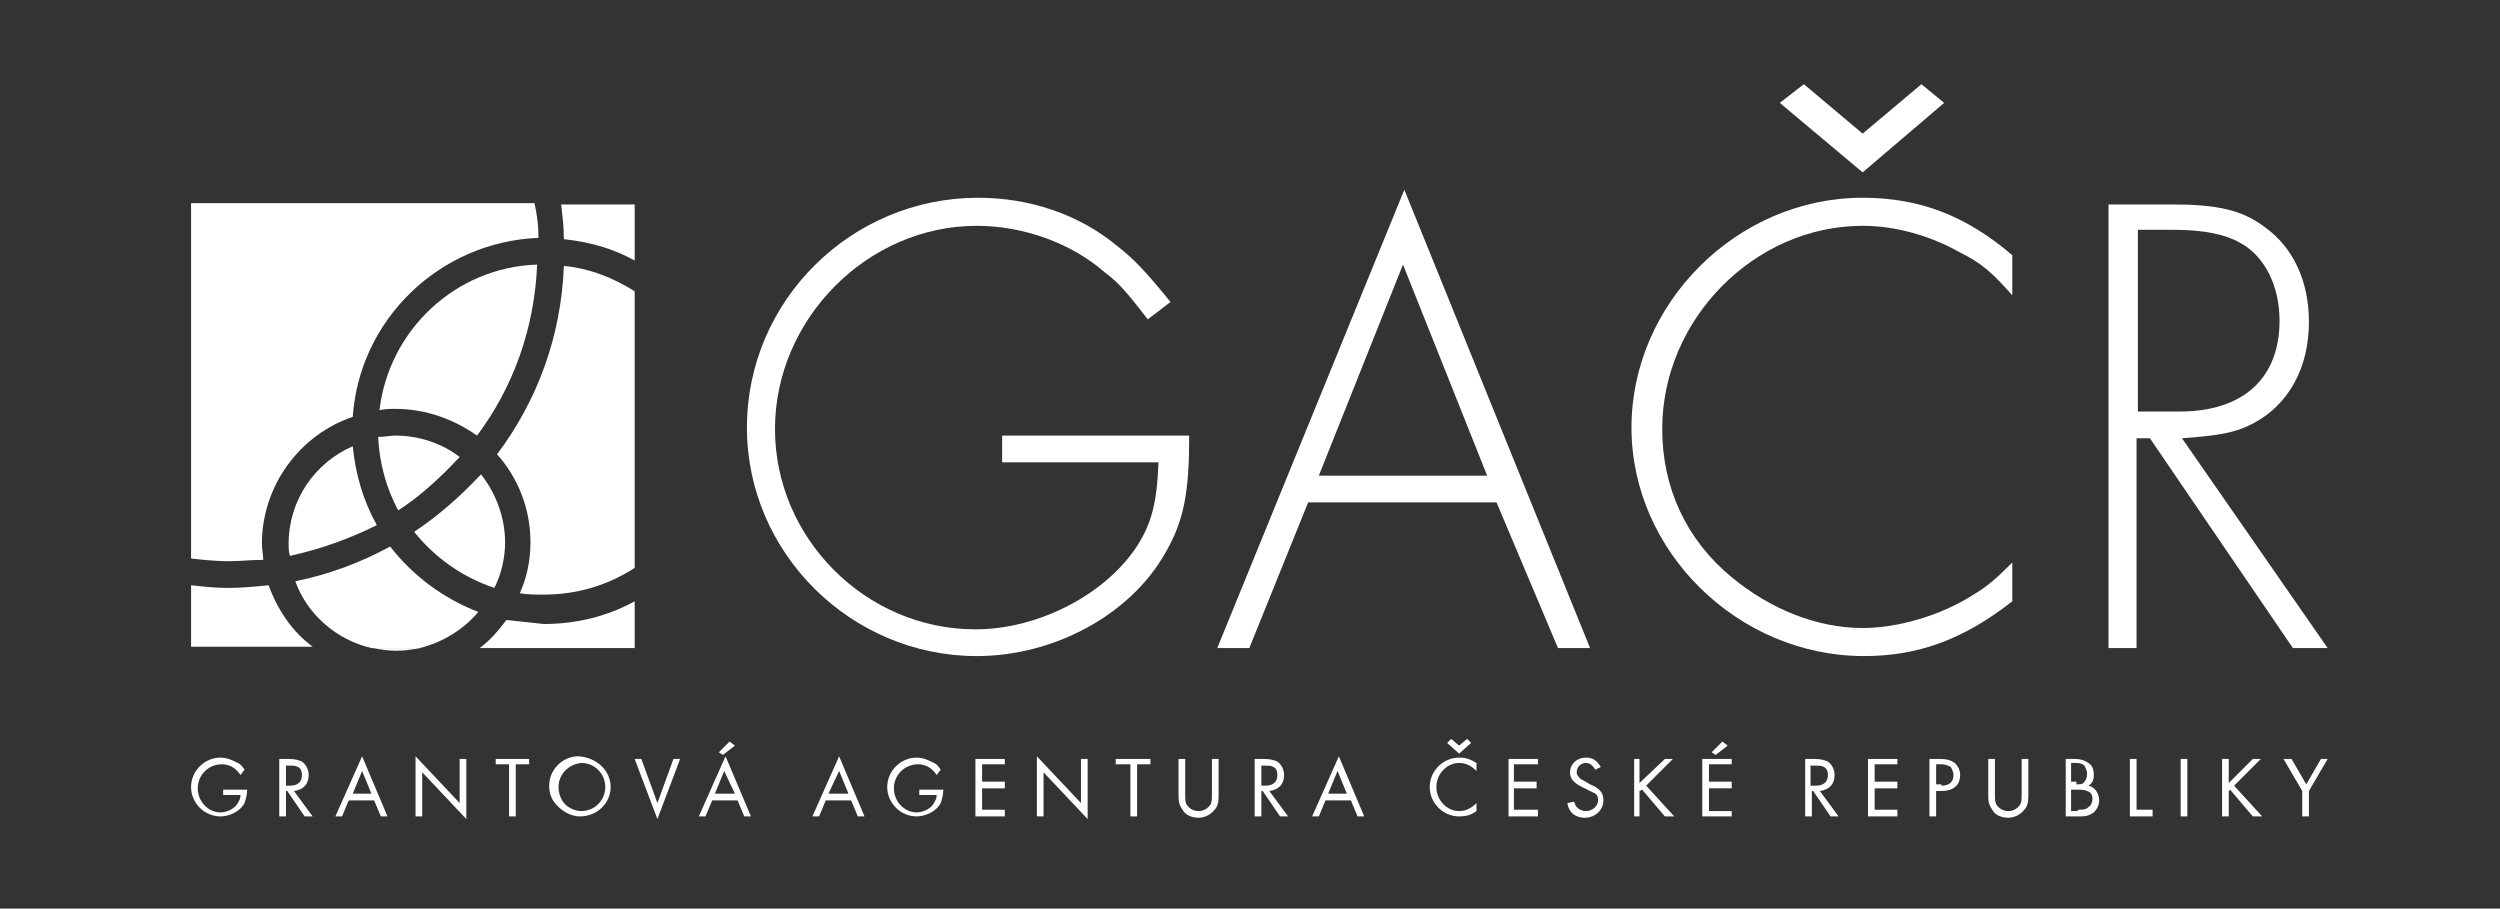 <?xml version="1.0" encoding="utf-8"?>
<!-- Generator: Adobe Illustrator 22.1.0, SVG Export Plug-In . SVG Version: 6.00 Build 0)  -->
<svg version="1.0" id="CR" xmlns="http://www.w3.org/2000/svg" xmlns:xlink="http://www.w3.org/1999/xlink" x="0px" y="0px"
	 viewBox="0 0 187.1 68" enable-background="new 0 0 187.1 68" xml:space="preserve">
<rect x="0" y="0" width="187.1" height="68" fill="#333333" stroke="none"/>
<g>
	<g>
		<path fill="#FFFFFF" d="M89,32.6c0,4.3-0.4,6.4-1.8,8.8c-2.6,4.6-8.3,7.7-14.1,7.7c-9.4,0-17.2-7.7-17.2-17.1
			c0-9.5,7.8-17.2,17.3-17.2c3.8,0,7.5,1.2,10.4,3.6c1.3,1,2.3,2.1,4,4.2l-1.7,1.3c-1.4-1.8-2.1-2.7-3.2-3.5
			c-2.5-2.2-6.1-3.5-9.6-3.5c-8.2,0-15.1,7-15.1,15.2c0,8.2,6.8,15,15,15c4.8,0,9.9-2.7,12.2-6.4c1-1.6,1.4-3.2,1.5-6.1H75v-2H89z"
			/>
		<path fill="#FFFFFF" d="M97.9,37.6l-4.4,10.9h-2.4l14-34.3l13.9,34.3h-2.4L112,37.6H97.9z M105,19.8l-6.3,15.8h12.6L105,19.8z"/>
		<path fill="#FFFFFF" d="M150.6,22.1c-1.5-1.7-2.3-2.4-3.9-3.2c-2.3-1.3-4.9-2-7.3-2c-8.1,0-15,7-15,15.2c0,4.4,1.8,8.3,5.2,11.1
			c2.9,2.4,6.4,3.8,9.8,3.8c2.6,0,5.8-0.9,8.3-2.5c1-0.6,1.6-1.1,2.9-2.4v2.9c-3.7,2.9-7.1,4.1-11.1,4.1c-9.4,0-17.4-7.8-17.4-17.1
			c0-9.3,7.9-17.2,17.3-17.2c4.2,0,7.7,1.3,11.2,4.3V22.1z M139.4,12.9l-6.2-5.2l1.8-1.4l4.4,3.7l4.4-3.7l1.7,1.4L139.4,12.9z"/>
		<path fill="#FFFFFF" d="M174.2,48.5h-2.6l-10.7-15.7h-1v15.7h-2.1V15.3h4.7c3.4,0,5.3,0.4,7,1.7c2.1,1.5,3.3,4,3.3,7.1
			c0,3.4-1.5,6.2-4.2,7.6c-1.3,0.7-2.6,0.9-5.3,1.1L174.2,48.5z M163.1,30.8c4.8,0,7.5-2.5,7.5-6.8c0-2.6-1.1-4.8-2.9-5.8
			c-1.2-0.7-2.9-1-5-1h-2.7v13.6H163.1z"/>
	</g>
	<g>
		<path fill="#FFFFFF" d="M29.7,48.7c0.6,0,1.2-0.1,1.8-0.2h-3.6C28.4,48.6,29,48.7,29.7,48.7z"/>
		<path fill="#FFFFFF" d="M47.5,19.5v-4.2H42c0.1,0.9,0.2,1.7,0.2,2.6C44.1,18.1,45.9,18.6,47.5,19.5z"/>
		<path fill="#FFFFFF" d="M37.2,34c1.6,1.8,2.5,4.1,2.5,6.6c0,1.4-0.3,2.7-0.8,3.8c0.6,0.1,1.2,0.1,1.8,0.1c2.5,0,4.8-0.7,6.8-2
			V21.8c-1.6-1-3.3-1.7-5.3-1.9C42,25.2,40.2,30,37.2,34z"/>
		<path fill="#FFFFFF" d="M26.4,31.2c0.5-7.3,6.5-13.1,13.9-13.4c0-0.9-0.1-1.7-0.3-2.6H14.3v26.6c0.9,0.1,1.9,0.2,2.8,0.2
			c0.9,0,1.7-0.1,2.6-0.1c0-0.4-0.1-0.8-0.1-1.2C19.6,36.3,22.5,32.5,26.4,31.2z"/>
		<path fill="#FFFFFF" d="M29.2,40.9c-2.2,1.2-4.6,2.1-7.1,2.6c0.9,2.5,3.1,4.4,5.7,5h3.6c1.7-0.4,3.3-1.4,4.4-2.7
			C33.2,44.8,30.9,43.1,29.2,40.9z"/>
		<path fill="#FFFFFF" d="M31,39.8c1.5,1.9,3.6,3.4,6,4.2c0.5-1,0.8-2.2,0.8-3.4c0-1.9-0.7-3.7-1.8-5.1C34.4,37.2,32.8,38.6,31,39.8
			z"/>
		<path fill="#FFFFFF" d="M35.7,32.6c2.7-3.6,4.3-8,4.5-12.8c-6.1,0.2-11.1,4.9-11.8,10.9c0.4-0.1,0.8-0.1,1.2-0.1
			C31.9,30.6,34,31.4,35.7,32.6z"/>
		<path fill="#FFFFFF" d="M20.1,43.8c-1,0.1-2,0.2-3,0.2c-1,0-1.9-0.1-2.8-0.2v4.6h9.1C21.9,47.3,20.8,45.7,20.1,43.8z"/>
		<path fill="#FFFFFF" d="M21.6,40.7c0,0.3,0,0.6,0.1,0.9c2.3-0.5,4.5-1.3,6.5-2.3c-1-1.8-1.6-3.8-1.8-5.9
			C23.6,34.6,21.6,37.4,21.6,40.7z"/>
		<path fill="#FFFFFF" d="M28.3,32.7c0.1,2,0.6,3.8,1.5,5.5c1.7-1.1,3.2-2.5,4.6-4c-1.3-1-3-1.6-4.8-1.6
			C29.2,32.6,28.8,32.7,28.3,32.7z"/>
		<path fill="#FFFFFF" d="M37.9,46.4c-0.6,0.8-1.2,1.5-2,2.1h11.6V45c-2,1.1-4.3,1.7-6.8,1.7C39.8,46.6,38.8,46.5,37.9,46.4z"/>
	</g>
	<path fill="#FFFFFF" d="M18.5,58.9V59c0,0.5-0.1,0.8-0.2,1.1c-0.3,0.6-1.1,1-1.8,1c-1.2,0-2.2-1-2.2-2.2c0-1.2,1-2.2,2.2-2.2
		c0.5,0,0.9,0.2,1.3,0.4c0.2,0.1,0.3,0.2,0.5,0.5L18,58c-0.4-0.6-0.9-0.8-1.4-0.8c-1,0-1.8,0.8-1.8,1.8c0,1,0.8,1.8,1.7,1.8
		c0.5,0,1.1-0.3,1.3-0.7c0.1-0.2,0.2-0.3,0.2-0.6h-1.3v-0.4H18.5z"/>
	<path fill="#FFFFFF" d="M23.4,61.1h-0.6l-1.3-1.9h-0.1v1.9h-0.5v-4.3h0.7c0.5,0,0.8,0.1,1,0.2c0.3,0.2,0.5,0.6,0.5,1
		c0,0.7-0.4,1.1-1.1,1.2L23.4,61.1z M21.7,58.8c0.6,0,0.9-0.3,0.9-0.8c0-0.3-0.1-0.5-0.3-0.6c-0.2-0.1-0.3-0.1-0.6-0.1h-0.3v1.5
		H21.7z"/>
	<path fill="#FFFFFF" d="M26.1,59.9l-0.5,1.2h-0.5l2-4.5l1.9,4.5h-0.5L28,59.9H26.1z M27.1,57.7l-0.7,1.7h1.4L27.1,57.7z"/>
	<polygon fill="#FFFFFF" points="31.1,56.6 34.4,60.1 34.4,56.8 34.9,56.8 34.9,61.3 31.6,57.8 31.6,61.1 31.1,61.1 	"/>
	<polygon fill="#FFFFFF" points="38.6,61.1 38.1,61.1 38.1,57.2 37.1,57.2 37.1,56.8 39.6,56.8 39.6,57.2 38.6,57.2 	"/>
	<path fill="#FFFFFF" d="M45.7,58.9c0,1.2-1,2.2-2.3,2.2c-0.6,0-1.2-0.3-1.7-0.8c-0.4-0.4-0.6-0.9-0.6-1.5c0-1.2,1-2.2,2.2-2.2
		C44.7,56.7,45.7,57.7,45.7,58.9 M41.8,58.9c0,0.5,0.2,1,0.5,1.3c0.3,0.3,0.8,0.5,1.2,0.5c1,0,1.8-0.8,1.8-1.8c0-1-0.8-1.8-1.8-1.8
		C42.5,57.2,41.8,58,41.8,58.9"/>
	<polygon fill="#FFFFFF" points="49.2,60.1 50.4,56.8 50.9,56.8 49.2,61.3 47.5,56.8 48,56.8 	"/>
	<path fill="#FFFFFF" d="M53.3,59.9l-0.5,1.2h-0.5l2-4.5l1.9,4.5h-0.5l-0.5-1.2H53.3z M54.2,57.7l-0.7,1.7h1.5L54.2,57.7z
		 M54.1,56.5l-0.3-0.2l0.8-0.8l0.4,0.3L54.1,56.5z"/>
	<path fill="#FFFFFF" d="M61.8,59.9l-0.5,1.2h-0.5l2-4.5l1.9,4.5h-0.5l-0.5-1.2H61.8z M62.8,57.7L62,59.4h1.5L62.8,57.7z"/>
	<path fill="#FFFFFF" d="M70.6,58.9V59c0,0.5-0.1,0.8-0.2,1.1c-0.3,0.6-1.1,1-1.8,1c-1.2,0-2.2-1-2.2-2.2c0-1.2,1-2.2,2.2-2.2
		c0.5,0,0.9,0.2,1.3,0.4c0.2,0.1,0.3,0.2,0.5,0.5L70.1,58c-0.4-0.6-0.9-0.8-1.4-0.8c-1,0-1.8,0.8-1.8,1.8c0,1,0.8,1.8,1.7,1.8
		c0.5,0,1.1-0.3,1.3-0.7c0.1-0.2,0.2-0.3,0.2-0.6h-1.3v-0.4H70.6z"/>
	<polygon fill="#FFFFFF" points="73.5,57.2 73.5,58.5 75.2,58.5 75.2,59 73.5,59 73.5,60.6 75.2,60.6 75.2,61.1 73,61.1 73,56.8 
		75.2,56.8 75.2,57.2 	"/>
	<polygon fill="#FFFFFF" points="77.6,56.6 80.9,60.1 80.9,56.8 81.4,56.8 81.4,61.3 78.1,57.8 78.1,61.1 77.6,61.1 	"/>
	<polygon fill="#FFFFFF" points="85.1,61.1 84.6,61.1 84.6,57.2 83.5,57.2 83.5,56.8 86.1,56.8 86.1,57.2 85.1,57.2 	"/>
	<path fill="#FFFFFF" d="M88.7,59.4c0,0.4,0,0.6,0.1,0.8c0.2,0.3,0.5,0.5,0.9,0.5c0.4,0,0.7-0.2,0.9-0.5c0.1-0.2,0.1-0.4,0.1-0.8
		v-2.6h0.5v2.8c0,0.5-0.1,0.8-0.3,1c-0.3,0.4-0.8,0.6-1.2,0.6c-0.5,0-1-0.2-1.2-0.6c-0.2-0.3-0.3-0.5-0.3-1v-2.8h0.5V59.4z"/>
	<path fill="#FFFFFF" d="M96.4,61.1h-0.6l-1.3-1.9h-0.1v1.9h-0.5v-4.3h0.7c0.5,0,0.8,0.1,1,0.2c0.3,0.2,0.5,0.6,0.5,1
		c0,0.7-0.4,1.1-1.1,1.2L96.4,61.1z M94.7,58.8c0.6,0,0.9-0.3,0.9-0.8c0-0.3-0.1-0.5-0.3-0.6c-0.2-0.1-0.3-0.1-0.6-0.1h-0.3v1.5
		H94.7z"/>
	<path fill="#FFFFFF" d="M99.2,59.9l-0.5,1.2h-0.5l2-4.5l1.9,4.5h-0.5l-0.5-1.2H99.2z M100.1,57.7l-0.7,1.7h1.4L100.1,57.7z"/>
	<path fill="#FFFFFF" d="M110.5,57.7c-0.4-0.4-0.8-0.6-1.3-0.6c-0.9,0-1.7,0.8-1.7,1.8c0,1,0.8,1.8,1.7,1.8c0.5,0,0.9-0.2,1.3-0.6
		v0.6c-0.4,0.3-0.8,0.4-1.3,0.4c-1.2,0-2.2-1-2.2-2.2c0-1.2,1-2.2,2.2-2.2c0.5,0,0.8,0.1,1.3,0.4V57.7z M109.2,56.4l-0.9-0.8
		l0.3-0.3l0.6,0.5l0.6-0.5l0.3,0.3L109.2,56.4z"/>
	<polygon fill="#FFFFFF" points="113.3,57.2 113.3,58.5 115,58.5 115,59 113.3,59 113.3,60.6 115.1,60.6 115.1,61.1 112.9,61.1 
		112.9,56.8 115.1,56.8 115.1,57.2 	"/>
	<path fill="#FFFFFF" d="M119.4,57.6c-0.2-0.3-0.4-0.5-0.7-0.5c-0.4,0-0.7,0.3-0.7,0.7c0,0.2,0.1,0.3,0.3,0.5
		c0.2,0.1,0.2,0.1,0.7,0.4c0.7,0.3,1,0.6,1,1.2c0,0.7-0.6,1.3-1.4,1.3c-0.7,0-1.2-0.4-1.3-1.1l0.5-0.1c0.1,0.2,0.1,0.3,0.2,0.4
		c0.2,0.2,0.4,0.3,0.7,0.3c0.5,0,0.9-0.4,0.9-0.8c0-0.3-0.1-0.5-0.4-0.6c-0.2-0.1-0.2-0.1-0.8-0.4c-0.6-0.3-0.9-0.6-0.9-1.1
		c0-0.6,0.5-1.1,1.2-1.1c0.5,0,0.8,0.2,1.1,0.7L119.4,57.6z"/>
	<polygon fill="#FFFFFF" points="124.6,56.8 125.2,56.8 123.2,58.8 125.3,61.1 124.6,61.1 122.9,59.1 122.7,59.2 122.7,61.1 
		122.3,61.1 122.3,56.8 122.7,56.8 122.7,58.6 	"/>
	<path fill="#FFFFFF" d="M127.9,57.2v1.3h1.7V59h-1.7v1.7h1.7v0.4h-2.2v-4.3h2.2v0.4H127.9z M128.4,56.5l-0.3-0.2l0.8-0.8l0.4,0.3
		L128.4,56.5z"/>
	<path fill="#FFFFFF" d="M137.6,61.1H137l-1.3-1.9h-0.1v1.9h-0.5v-4.3h0.7c0.5,0,0.8,0.1,1,0.2c0.3,0.2,0.5,0.6,0.5,1
		c0,0.7-0.4,1.1-1.1,1.2L137.6,61.1z M135.9,58.8c0.6,0,0.9-0.3,0.9-0.8c0-0.3-0.1-0.5-0.3-0.6c-0.2-0.1-0.3-0.1-0.7-0.1h-0.3v1.5
		H135.9z"/>
	<polygon fill="#FFFFFF" points="140.3,57.2 140.3,58.5 142,58.5 142,59 140.3,59 140.3,60.6 142,60.6 142,61.1 139.8,61.1 
		139.8,56.8 142,56.8 142,57.2 	"/>
	<path fill="#FFFFFF" d="M144.9,61.1h-0.5v-4.3h0.8c0.5,0,0.8,0.1,1.1,0.3c0.2,0.2,0.4,0.5,0.4,0.9c0,0.3-0.1,0.7-0.4,0.9
		c-0.2,0.2-0.6,0.3-1,0.3h-0.4V61.1z M145.3,58.8c0.6,0,0.9-0.3,0.9-0.8c0-0.2-0.1-0.4-0.2-0.6c-0.2-0.1-0.4-0.2-0.7-0.2h-0.4v1.5
		H145.3z"/>
	<path fill="#FFFFFF" d="M149.3,59.4c0,0.4,0,0.6,0.1,0.8c0.2,0.3,0.5,0.5,0.9,0.5c0.4,0,0.7-0.2,0.9-0.5c0.1-0.2,0.1-0.4,0.1-0.8
		v-2.6h0.5v2.8c0,0.5-0.1,0.8-0.3,1c-0.3,0.4-0.8,0.6-1.2,0.6c-0.5,0-1-0.2-1.2-0.6c-0.2-0.3-0.3-0.5-0.3-1v-2.8h0.5V59.4z"/>
	<path fill="#FFFFFF" d="M154.5,56.8h0.8c0.4,0,0.7,0.1,1,0.3c0.3,0.2,0.4,0.5,0.4,0.9c0,0.4-0.1,0.6-0.4,0.8
		c0.5,0.1,0.8,0.6,0.8,1.1c0,0.4-0.2,0.7-0.4,0.9c-0.3,0.2-0.5,0.3-1,0.3h-1.1V56.8z M155.4,58.7c0.3,0,0.5,0,0.6-0.2
		c0.1-0.1,0.2-0.3,0.2-0.6c0-0.2-0.1-0.4-0.2-0.6c-0.1-0.1-0.3-0.2-0.6-0.2H155v1.4H155.4z M155.5,60.6c0.4,0,0.6,0,0.8-0.2
		c0.2-0.1,0.3-0.4,0.3-0.6c0-0.3-0.1-0.5-0.4-0.6c-0.2-0.1-0.4-0.1-0.7-0.1H155v1.6H155.5z"/>
	<polygon fill="#FFFFFF" points="159.9,60.6 161.1,60.6 161.1,61.1 159.4,61.1 159.4,56.8 159.9,56.8 	"/>
	<rect x="163.2" y="56.8" fill="#FFFFFF" width="0.5" height="4.3"/>
	<polygon fill="#FFFFFF" points="168.6,56.8 169.2,56.8 167.2,58.8 169.3,61.1 168.6,61.1 166.9,59.1 166.8,59.2 166.8,61.1 
		166.3,61.1 166.3,56.8 166.8,56.8 166.8,58.6 	"/>
	<polygon fill="#FFFFFF" points="170.9,56.8 171.5,56.8 172.6,58.7 173.7,56.8 174.2,56.8 172.8,59.2 172.8,61.1 172.3,61.1 
		172.3,59.2 	"/>
</g>
</svg>
